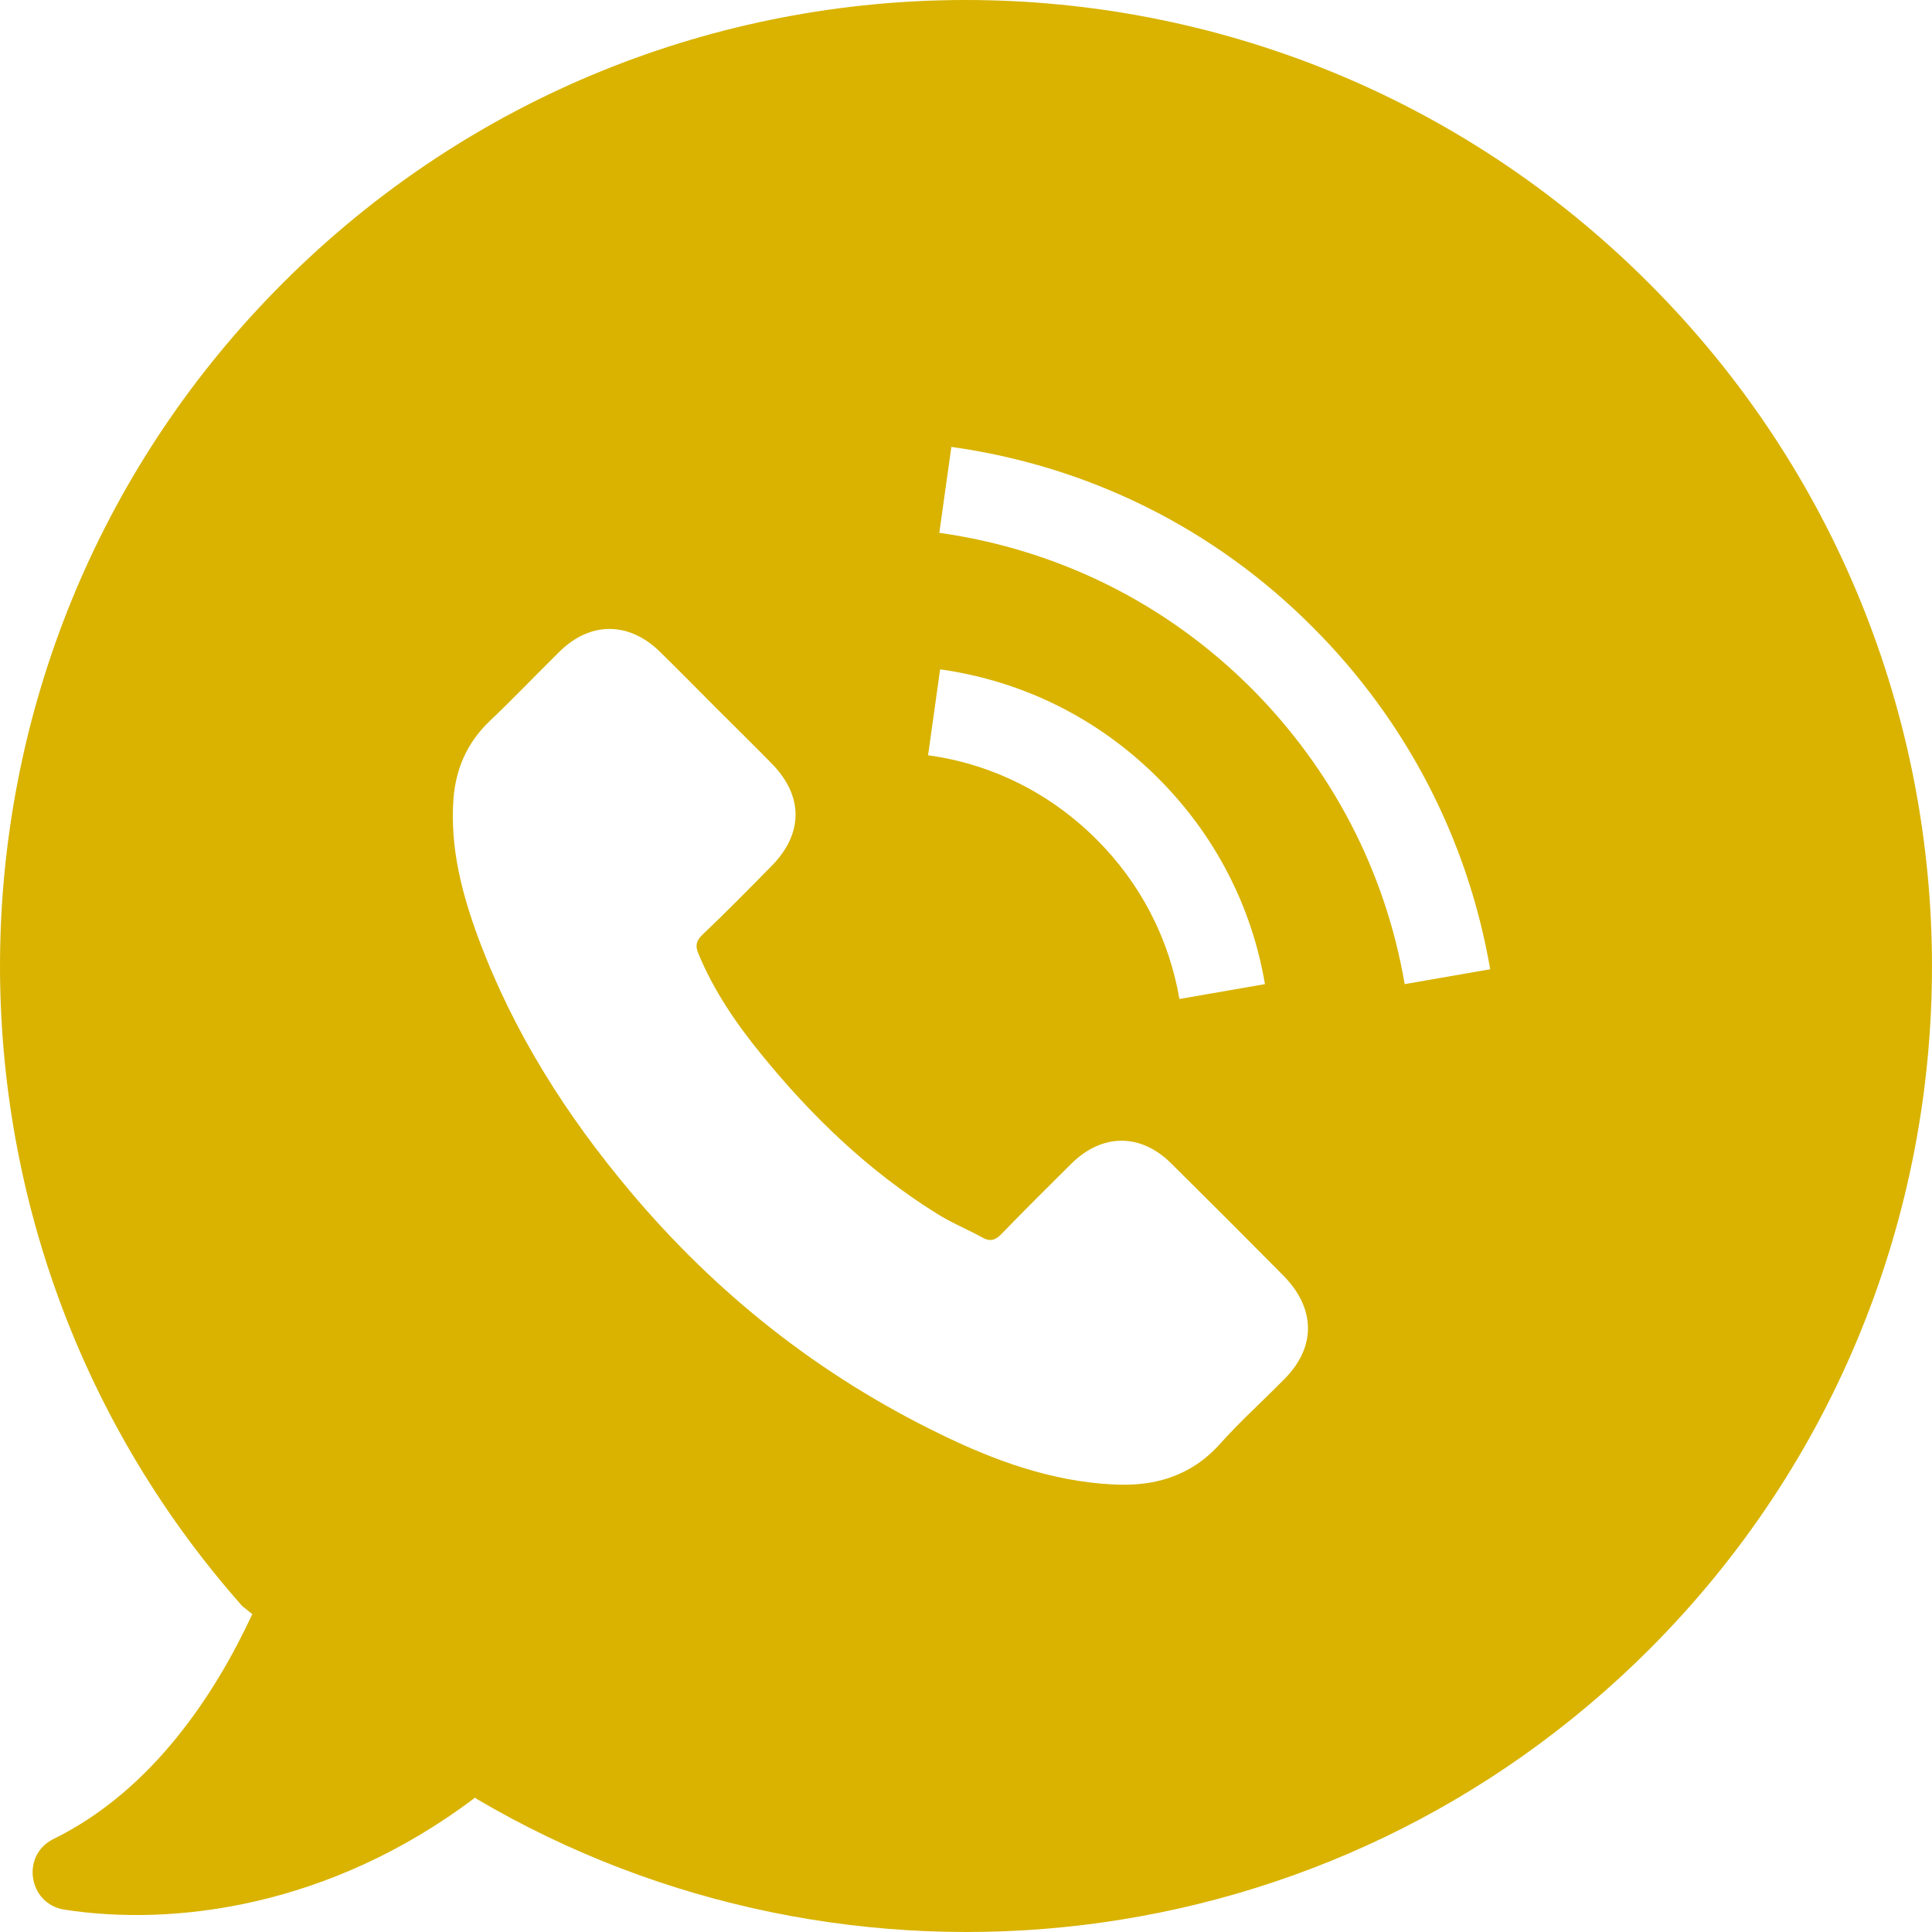 <?xml version="1.0" encoding="iso-8859-1"?>
<!-- Generator: Adobe Illustrator 19.1.0, SVG Export Plug-In . SVG Version: 6.00 Build 0)  -->
<svg version="1.1" id="Capa_1" xmlns="http://www.w3.org/2000/svg" xmlns:xlink="http://www.w3.org/1999/xlink" x="0px" y="0px"
	 viewBox="0 0 481.168 481.168" style="enable-background:new 0 0 481.168 481.168;" xml:space="preserve" fill="#D9B300">
<g>
	<path d="M410.639,70.5c-94-94-246.3-94-340.2,0c-90.4,90.4-93.8,235-10.1,329.5l2.5,2c-9.1,19.6-24.7,43.8-49.5,56
		c-8.2,4-6.3,16.2,2.7,17.6c27.1,4.2,66-0.5,102.3-27.9l0.5,0.4c92.2,54.2,212.8,41.8,292-37.4
		C504.639,316.8,504.639,164.4,410.639,70.5z M319.839,343.5c-5.3,5.4-10.9,10.4-15.9,16c-7.3,8.2-16.5,10.8-26.9,10.2
		c-15.2-0.8-29.3-5.9-42.8-12.5c-30.1-14.6-55.8-34.9-77.3-60.5c-15.9-18.9-29-39.5-37.7-62.8c-4.2-11.3-7.2-22.8-6.3-35
		c0.6-7.5,3.4-13.9,8.9-19.2c6-5.7,11.6-11.6,17.5-17.4c7.7-7.6,17.3-7.5,25,0c4.8,4.7,9.4,9.4,14.1,14.1c4.6,4.6,9.2,9.1,13.7,13.7
		c8,8.1,8,17.5,0,25.6c-5.7,5.8-11.4,11.6-17.3,17.2c-1.5,1.5-1.7,2.7-0.9,4.6c3.8,9.2,9.4,17.4,15.6,25
		c12.5,15.4,26.7,29.1,43.7,39.7c3.6,2.3,7.6,3.9,11.4,6c1.9,1.1,3.3,0.7,4.8-0.9c5.7-5.9,11.6-11.7,17.4-17.5
		c7.7-7.6,17.3-7.6,24.9,0c9.4,9.3,18.7,18.6,28,28C327.739,326,327.739,335.6,319.839,343.5z M231.139,188.1l3-21.4
		c20.7,2.9,39.5,12.3,54.3,27.1c14.1,14.1,23.3,31.8,26.6,51.3l-21.3,3.7c-2.6-15.1-9.7-28.8-20.6-39.7
		C261.639,197.6,247.139,190.3,231.139,188.1z M349.839,245.1c-4.8-28-18-53.4-38.1-73.6c-21.2-21.2-48.1-34.6-77.8-38.8l3-21.4
		c34.3,4.8,65.5,20.3,90,44.9c23.3,23.3,38.6,52.8,44.2,85.2L349.839,245.1z"/>
</g>
<g>
</g>
<g>
</g>
<g>
</g>
<g>
</g>
<g>
</g>
<g>
</g>
<g>
</g>
<g>
</g>
<g>
</g>
<g>
</g>
<g>
</g>
<g>
</g>
<g>
</g>
<g>
</g>
<g>
</g>
</svg>
